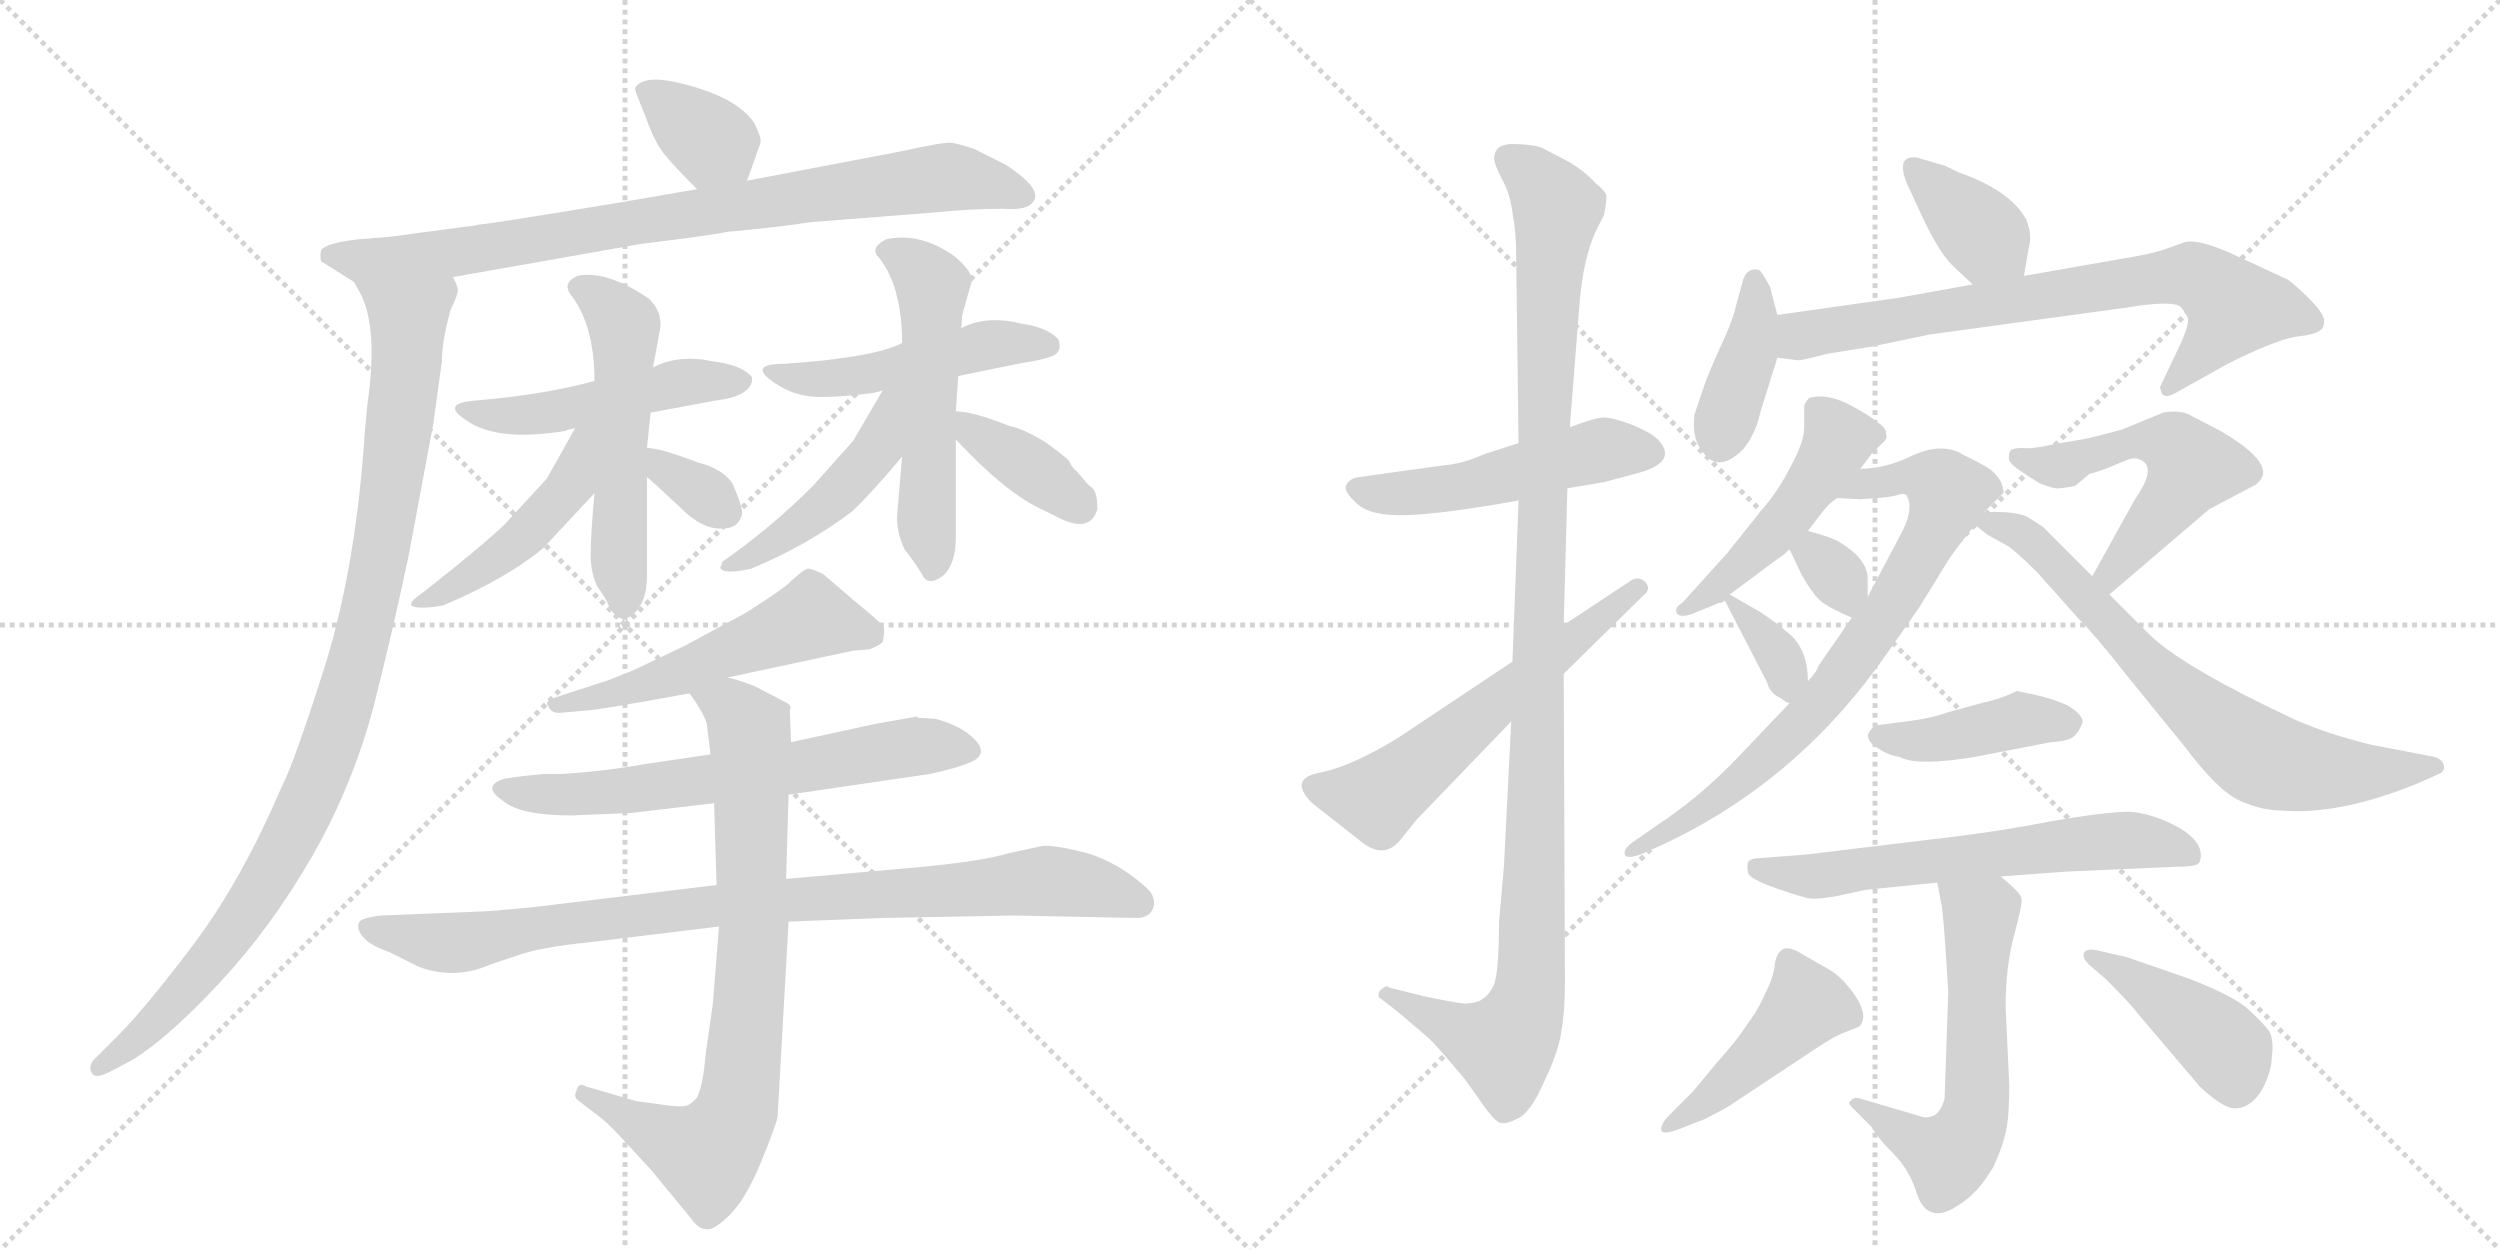 <svg version="1.1" viewBox="0 0 2048 1024" xmlns="http://www.w3.org/2000/svg">
  <g stroke="lightgray" stroke-dasharray="1,1" stroke-width="1" transform="scale(4, 4)">
    <line x1="0" y1="0" x2="256" y2="256"></line>
    <line x1="256" y1="0" x2="0" y2="256"></line>
    <line x1="128" y1="0" x2="128" y2="256"></line>
    <line x1="0" y1="128" x2="256" y2="128"></line>
    <line x1="256" y1="0" x2="512" y2="256"></line>
    <line x1="512" y1="0" x2="256" y2="256"></line>
    <line x1="384" y1="0" x2="384" y2="256"></line>
    <line x1="256" y1="128" x2="512" y2="128"></line>
  </g>
<g transform="scale(1, -1) translate(0, -850)">
   <style type="text/css">
    @keyframes keyframes0 {
      from {
       stroke: black;
       stroke-dashoffset: 354;
       stroke-width: 128;
       }
       54% {
       animation-timing-function: step-end;
       stroke: black;
       stroke-dashoffset: 0;
       stroke-width: 128;
       }
       to {
       stroke: black;
       stroke-width: 1024;
       }
       }
       #make-me-a-hanzi-animation-0 {
         animation: keyframes0 0.538s both;
         animation-delay: 0s;
         animation-timing-function: linear;
       }
    @keyframes keyframes1 {
      from {
       stroke: black;
       stroke-dashoffset: 832;
       stroke-width: 128;
       }
       73% {
       animation-timing-function: step-end;
       stroke: black;
       stroke-dashoffset: 0;
       stroke-width: 128;
       }
       to {
       stroke: black;
       stroke-width: 1024;
       }
       }
       #make-me-a-hanzi-animation-1 {
         animation: keyframes1 0.927s both;
         animation-delay: 0.538s;
         animation-timing-function: linear;
       }
    @keyframes keyframes2 {
      from {
       stroke: black;
       stroke-dashoffset: 989;
       stroke-width: 128;
       }
       76% {
       animation-timing-function: step-end;
       stroke: black;
       stroke-dashoffset: 0;
       stroke-width: 128;
       }
       to {
       stroke: black;
       stroke-width: 1024;
       }
       }
       #make-me-a-hanzi-animation-2 {
         animation: keyframes2 1.055s both;
         animation-delay: 1.465s;
         animation-timing-function: linear;
       }
    @keyframes keyframes3 {
      from {
       stroke: black;
       stroke-dashoffset: 484;
       stroke-width: 128;
       }
       61% {
       animation-timing-function: step-end;
       stroke: black;
       stroke-dashoffset: 0;
       stroke-width: 128;
       }
       to {
       stroke: black;
       stroke-width: 1024;
       }
       }
       #make-me-a-hanzi-animation-3 {
         animation: keyframes3 0.644s both;
         animation-delay: 2.52s;
         animation-timing-function: linear;
       }
    @keyframes keyframes4 {
      from {
       stroke: black;
       stroke-dashoffset: 533;
       stroke-width: 128;
       }
       63% {
       animation-timing-function: step-end;
       stroke: black;
       stroke-dashoffset: 0;
       stroke-width: 128;
       }
       to {
       stroke: black;
       stroke-width: 1024;
       }
       }
       #make-me-a-hanzi-animation-4 {
         animation: keyframes4 0.684s both;
         animation-delay: 3.164s;
         animation-timing-function: linear;
       }
    @keyframes keyframes5 {
      from {
       stroke: black;
       stroke-dashoffset: 461;
       stroke-width: 128;
       }
       60% {
       animation-timing-function: step-end;
       stroke: black;
       stroke-dashoffset: 0;
       stroke-width: 128;
       }
       to {
       stroke: black;
       stroke-width: 1024;
       }
       }
       #make-me-a-hanzi-animation-5 {
         animation: keyframes5 0.625s both;
         animation-delay: 3.848s;
         animation-timing-function: linear;
       }
    @keyframes keyframes6 {
      from {
       stroke: black;
       stroke-dashoffset: 332;
       stroke-width: 128;
       }
       52% {
       animation-timing-function: step-end;
       stroke: black;
       stroke-dashoffset: 0;
       stroke-width: 128;
       }
       to {
       stroke: black;
       stroke-width: 1024;
       }
       }
       #make-me-a-hanzi-animation-6 {
         animation: keyframes6 0.52s both;
         animation-delay: 4.473s;
         animation-timing-function: linear;
       }
    @keyframes keyframes7 {
      from {
       stroke: black;
       stroke-dashoffset: 483;
       stroke-width: 128;
       }
       61% {
       animation-timing-function: step-end;
       stroke: black;
       stroke-dashoffset: 0;
       stroke-width: 128;
       }
       to {
       stroke: black;
       stroke-width: 1024;
       }
       }
       #make-me-a-hanzi-animation-7 {
         animation: keyframes7 0.643s both;
         animation-delay: 4.993s;
         animation-timing-function: linear;
       }
    @keyframes keyframes8 {
      from {
       stroke: black;
       stroke-dashoffset: 537;
       stroke-width: 128;
       }
       64% {
       animation-timing-function: step-end;
       stroke: black;
       stroke-dashoffset: 0;
       stroke-width: 128;
       }
       to {
       stroke: black;
       stroke-width: 1024;
       }
       }
       #make-me-a-hanzi-animation-8 {
         animation: keyframes8 0.687s both;
         animation-delay: 5.636s;
         animation-timing-function: linear;
       }
    @keyframes keyframes9 {
      from {
       stroke: black;
       stroke-dashoffset: 464;
       stroke-width: 128;
       }
       60% {
       animation-timing-function: step-end;
       stroke: black;
       stroke-dashoffset: 0;
       stroke-width: 128;
       }
       to {
       stroke: black;
       stroke-width: 1024;
       }
       }
       #make-me-a-hanzi-animation-9 {
         animation: keyframes9 0.628s both;
         animation-delay: 6.323s;
         animation-timing-function: linear;
       }
    @keyframes keyframes10 {
      from {
       stroke: black;
       stroke-dashoffset: 377;
       stroke-width: 128;
       }
       55% {
       animation-timing-function: step-end;
       stroke: black;
       stroke-dashoffset: 0;
       stroke-width: 128;
       }
       to {
       stroke: black;
       stroke-width: 1024;
       }
       }
       #make-me-a-hanzi-animation-10 {
         animation: keyframes10 0.557s both;
         animation-delay: 6.951s;
         animation-timing-function: linear;
       }
    @keyframes keyframes11 {
      from {
       stroke: black;
       stroke-dashoffset: 526;
       stroke-width: 128;
       }
       63% {
       animation-timing-function: step-end;
       stroke: black;
       stroke-dashoffset: 0;
       stroke-width: 128;
       }
       to {
       stroke: black;
       stroke-width: 1024;
       }
       }
       #make-me-a-hanzi-animation-11 {
         animation: keyframes11 0.678s both;
         animation-delay: 7.507s;
         animation-timing-function: linear;
       }
    @keyframes keyframes12 {
      from {
       stroke: black;
       stroke-dashoffset: 637;
       stroke-width: 128;
       }
       67% {
       animation-timing-function: step-end;
       stroke: black;
       stroke-dashoffset: 0;
       stroke-width: 128;
       }
       to {
       stroke: black;
       stroke-width: 1024;
       }
       }
       #make-me-a-hanzi-animation-12 {
         animation: keyframes12 0.768s both;
         animation-delay: 8.186s;
         animation-timing-function: linear;
       }
    @keyframes keyframes13 {
      from {
       stroke: black;
       stroke-dashoffset: 894;
       stroke-width: 128;
       }
       74% {
       animation-timing-function: step-end;
       stroke: black;
       stroke-dashoffset: 0;
       stroke-width: 128;
       }
       to {
       stroke: black;
       stroke-width: 1024;
       }
       }
       #make-me-a-hanzi-animation-13 {
         animation: keyframes13 0.978s both;
         animation-delay: 8.954s;
         animation-timing-function: linear;
       }
    @keyframes keyframes14 {
      from {
       stroke: black;
       stroke-dashoffset: 774;
       stroke-width: 128;
       }
       72% {
       animation-timing-function: step-end;
       stroke: black;
       stroke-dashoffset: 0;
       stroke-width: 128;
       }
       to {
       stroke: black;
       stroke-width: 1024;
       }
       }
       #make-me-a-hanzi-animation-14 {
         animation: keyframes14 0.88s both;
         animation-delay: 9.931s;
         animation-timing-function: linear;
       }
    @keyframes keyframes15 {
      from {
       stroke: black;
       stroke-dashoffset: 502;
       stroke-width: 128;
       }
       62% {
       animation-timing-function: step-end;
       stroke: black;
       stroke-dashoffset: 0;
       stroke-width: 128;
       }
       to {
       stroke: black;
       stroke-width: 1024;
       }
       }
       #make-me-a-hanzi-animation-15 {
         animation: keyframes15 0.659s both;
         animation-delay: 10.811s;
         animation-timing-function: linear;
       }
    @keyframes keyframes16 {
      from {
       stroke: black;
       stroke-dashoffset: 1110;
       stroke-width: 128;
       }
       78% {
       animation-timing-function: step-end;
       stroke: black;
       stroke-dashoffset: 0;
       stroke-width: 128;
       }
       to {
       stroke: black;
       stroke-width: 1024;
       }
       }
       #make-me-a-hanzi-animation-16 {
         animation: keyframes16 1.153s both;
         animation-delay: 11.47s;
         animation-timing-function: linear;
       }
    @keyframes keyframes17 {
      from {
       stroke: black;
       stroke-dashoffset: 581;
       stroke-width: 128;
       }
       65% {
       animation-timing-function: step-end;
       stroke: black;
       stroke-dashoffset: 0;
       stroke-width: 128;
       }
       to {
       stroke: black;
       stroke-width: 1024;
       }
       }
       #make-me-a-hanzi-animation-17 {
         animation: keyframes17 0.723s both;
         animation-delay: 12.623s;
         animation-timing-function: linear;
       }
    @keyframes keyframes18 {
      from {
       stroke: black;
       stroke-dashoffset: 369;
       stroke-width: 128;
       }
       55% {
       animation-timing-function: step-end;
       stroke: black;
       stroke-dashoffset: 0;
       stroke-width: 128;
       }
       to {
       stroke: black;
       stroke-width: 1024;
       }
       }
       #make-me-a-hanzi-animation-18 {
         animation: keyframes18 0.55s both;
         animation-delay: 13.346s;
         animation-timing-function: linear;
       }
    @keyframes keyframes19 {
      from {
       stroke: black;
       stroke-dashoffset: 393;
       stroke-width: 128;
       }
       56% {
       animation-timing-function: step-end;
       stroke: black;
       stroke-dashoffset: 0;
       stroke-width: 128;
       }
       to {
       stroke: black;
       stroke-width: 1024;
       }
       }
       #make-me-a-hanzi-animation-19 {
         animation: keyframes19 0.57s both;
         animation-delay: 13.896s;
         animation-timing-function: linear;
       }
    @keyframes keyframes20 {
      from {
       stroke: black;
       stroke-dashoffset: 726;
       stroke-width: 128;
       }
       70% {
       animation-timing-function: step-end;
       stroke: black;
       stroke-dashoffset: 0;
       stroke-width: 128;
       }
       to {
       stroke: black;
       stroke-width: 1024;
       }
       }
       #make-me-a-hanzi-animation-20 {
         animation: keyframes20 0.841s both;
         animation-delay: 14.466s;
         animation-timing-function: linear;
       }
    @keyframes keyframes21 {
      from {
       stroke: black;
       stroke-dashoffset: 478;
       stroke-width: 128;
       }
       61% {
       animation-timing-function: step-end;
       stroke: black;
       stroke-dashoffset: 0;
       stroke-width: 128;
       }
       to {
       stroke: black;
       stroke-width: 1024;
       }
       }
       #make-me-a-hanzi-animation-21 {
         animation: keyframes21 0.639s both;
         animation-delay: 15.307s;
         animation-timing-function: linear;
       }
    @keyframes keyframes22 {
      from {
       stroke: black;
       stroke-dashoffset: 746;
       stroke-width: 128;
       }
       71% {
       animation-timing-function: step-end;
       stroke: black;
       stroke-dashoffset: 0;
       stroke-width: 128;
       }
       to {
       stroke: black;
       stroke-width: 1024;
       }
       }
       #make-me-a-hanzi-animation-22 {
         animation: keyframes22 0.857s both;
         animation-delay: 15.946s;
         animation-timing-function: linear;
       }
    @keyframes keyframes23 {
      from {
       stroke: black;
       stroke-dashoffset: 318;
       stroke-width: 128;
       }
       51% {
       animation-timing-function: step-end;
       stroke: black;
       stroke-dashoffset: 0;
       stroke-width: 128;
       }
       to {
       stroke: black;
       stroke-width: 1024;
       }
       }
       #make-me-a-hanzi-animation-23 {
         animation: keyframes23 0.509s both;
         animation-delay: 16.803s;
         animation-timing-function: linear;
       }
    @keyframes keyframes24 {
      from {
       stroke: black;
       stroke-dashoffset: 344;
       stroke-width: 128;
       }
       53% {
       animation-timing-function: step-end;
       stroke: black;
       stroke-dashoffset: 0;
       stroke-width: 128;
       }
       to {
       stroke: black;
       stroke-width: 1024;
       }
       }
       #make-me-a-hanzi-animation-24 {
         animation: keyframes24 0.53s both;
         animation-delay: 17.312s;
         animation-timing-function: linear;
       }
    @keyframes keyframes25 {
      from {
       stroke: black;
       stroke-dashoffset: 530;
       stroke-width: 128;
       }
       63% {
       animation-timing-function: step-end;
       stroke: black;
       stroke-dashoffset: 0;
       stroke-width: 128;
       }
       to {
       stroke: black;
       stroke-width: 1024;
       }
       }
       #make-me-a-hanzi-animation-25 {
         animation: keyframes25 0.681s both;
         animation-delay: 17.842s;
         animation-timing-function: linear;
       }
    @keyframes keyframes26 {
      from {
       stroke: black;
       stroke-dashoffset: 700;
       stroke-width: 128;
       }
       69% {
       animation-timing-function: step-end;
       stroke: black;
       stroke-dashoffset: 0;
       stroke-width: 128;
       }
       to {
       stroke: black;
       stroke-width: 1024;
       }
       }
       #make-me-a-hanzi-animation-26 {
         animation: keyframes26 0.82s both;
         animation-delay: 18.523s;
         animation-timing-function: linear;
       }
    @keyframes keyframes27 {
      from {
       stroke: black;
       stroke-dashoffset: 413;
       stroke-width: 128;
       }
       57% {
       animation-timing-function: step-end;
       stroke: black;
       stroke-dashoffset: 0;
       stroke-width: 128;
       }
       to {
       stroke: black;
       stroke-width: 1024;
       }
       }
       #make-me-a-hanzi-animation-27 {
         animation: keyframes27 0.586s both;
         animation-delay: 19.343s;
         animation-timing-function: linear;
       }
    @keyframes keyframes28 {
      from {
       stroke: black;
       stroke-dashoffset: 617;
       stroke-width: 128;
       }
       67% {
       animation-timing-function: step-end;
       stroke: black;
       stroke-dashoffset: 0;
       stroke-width: 128;
       }
       to {
       stroke: black;
       stroke-width: 1024;
       }
       }
       #make-me-a-hanzi-animation-28 {
         animation: keyframes28 0.752s both;
         animation-delay: 19.929s;
         animation-timing-function: linear;
       }
    @keyframes keyframes29 {
      from {
       stroke: black;
       stroke-dashoffset: 583;
       stroke-width: 128;
       }
       65% {
       animation-timing-function: step-end;
       stroke: black;
       stroke-dashoffset: 0;
       stroke-width: 128;
       }
       to {
       stroke: black;
       stroke-width: 1024;
       }
       }
       #make-me-a-hanzi-animation-29 {
         animation: keyframes29 0.724s both;
         animation-delay: 20.681s;
         animation-timing-function: linear;
       }
    @keyframes keyframes30 {
      from {
       stroke: black;
       stroke-dashoffset: 445;
       stroke-width: 128;
       }
       59% {
       animation-timing-function: step-end;
       stroke: black;
       stroke-dashoffset: 0;
       stroke-width: 128;
       }
       to {
       stroke: black;
       stroke-width: 1024;
       }
       }
       #make-me-a-hanzi-animation-30 {
         animation: keyframes30 0.612s both;
         animation-delay: 21.405s;
         animation-timing-function: linear;
       }
    @keyframes keyframes31 {
      from {
       stroke: black;
       stroke-dashoffset: 422;
       stroke-width: 128;
       }
       58% {
       animation-timing-function: step-end;
       stroke: black;
       stroke-dashoffset: 0;
       stroke-width: 128;
       }
       to {
       stroke: black;
       stroke-width: 1024;
       }
       }
       #make-me-a-hanzi-animation-31 {
         animation: keyframes31 0.593s both;
         animation-delay: 22.018s;
         animation-timing-function: linear;
       }
</style>
<path d="M 612 702 L 623 733 Q 624 737 618 749 Q 611 760 594 769 Q 576 778 552 783 Q 528 788 521 779 Q 519 778 523 769 L 529 754 Q 536 734 544 724 Q 552 714 571 695 C 592 674 602 674 612 702 Z" fill="lightgray"></path> 
<path d="M 379 664 L 319 656 L 294 654 Q 267 651 263 645 Q 262 640 263 636 L 290 619 C 303 611 341 618 371 623 L 524 650 Q 588 658 595 660 Q 639 664 664 668 L 766 676 Q 796 679 822 679 Q 845 677 848 688 Q 850 698 824 715 L 798 728 Q 786 732 780 733 Q 774 734 738 726 L 612 702 L 571 695 L 507 684 Q 398 666 392 666 Q 389 665 379 664 Z" fill="lightgray"></path> 
<path d="M 290 619 L 295 610 Q 310 582 301 519 L 299 498 Q 292 389 267 307 Q 241 225 231 206 Q 198 129 159 77 Q 119 24 97 2 L 76 -19 Q 72 -26 76 -30 Q 79 -34 92 -27 L 109 -18 Q 138 0 180 45 Q 222 90 256 149 Q 289 207 306 271 Q 322 334 335 396 L 355 503 L 362 554 Q 362 567 366 584 L 369 596 Q 375 608 375 612 Q 375 616 371 623 C 370 653 277 646 290 619 Z" fill="lightgray"></path> 
<path d="M 487 538 Q 448 527 391 522 Q 359 520 383 505 Q 408 488 463 497 Q 468 499 471 499 L 533 512 L 587 522 Q 604 524 611 530 Q 617 535 616 541 Q 608 551 584 554 Q 556 560 535 549 L 487 538 Z" fill="lightgray"></path> 
<path d="M 535 549 L 541 582 Q 542 595 532 605 Q 497 629 473 624 Q 460 618 468 608 Q 487 583 487 538 L 487 446 Q 484 413 484 399 Q 483 384 489 370 Q 497 359 499 353 Q 508 337 519 347 Q 530 357 530 378 L 530 459 L 530 483 L 533 512 L 535 549 Z" fill="lightgray"></path> 
<path d="M 471 499 L 448 458 L 413 420 Q 394 402 347 365 Q 332 355 339 353 Q 346 351 363 354 Q 415 376 445 401 L 487 446 C 541 504 486 525 471 499 Z" fill="lightgray"></path> 
<path d="M 530 459 Q 532 458 564 428 Q 579 416 592 417 Q 605 417 608 429 Q 608 436 600 454 Q 592 466 572 471 Q 541 483 530 483 C 500 485 507 478 530 459 Z" fill="lightgray"></path> 
<path d="M 715 528 L 723 530 L 785 542 L 834 552 Q 860 556 865 560 Q 870 564 867 572 Q 858 582 836 585 Q 808 592 787 581 L 739 569 Q 716 557 643 552 Q 611 552 635 536 Q 650 526 667 525 Q 683 524 715 528 Z" fill="lightgray"></path> 
<path d="M 739 476 L 735 429 Q 734 415 741 400 Q 749 390 755 380 Q 760 369 772 378 Q 783 387 783 410 L 783 490 L 783 513 L 785 542 L 787 581 Q 788 581 788 591 L 795 616 Q 800 625 782 640 Q 754 660 726 654 Q 712 647 720 639 Q 739 615 739 569 L 739 476 Z" fill="lightgray"></path> 
<path d="M 723 530 L 699 489 L 666 452 Q 632 418 592 390 L 590 385 Q 592 379 615 384 Q 661 403 698 431 Q 714 446 739 476 C 790 537 738 556 723 530 Z" fill="lightgray"></path> 
<path d="M 783 490 Q 825 445 855 432 L 865 427 Q 893 412 899 433 Q 899 446 895 450 Q 890 454 888 457 L 882 464 Q 878 467 876 472 Q 873 476 856 488 Q 838 499 827 501 Q 797 513 783 513 C 760 514 762 512 783 490 Z" fill="lightgray"></path> 
<path d="M 596 295 L 699 317 L 712 318 Q 720 321 723 324 Q 725 332 724 336 Q 723 339 702 356 L 674 380 Q 663 385 661 384 Q 658 383 648 374 Q 644 369 611 348 L 561 321 L 519 301 L 499 293 L 459 280 Q 445 276 449 272 Q 451 266 458 266 L 481 268 Q 488 268 565 282 L 596 295 Z" fill="lightgray"></path> 
<path d="M 517 184 L 585 192 L 646 199 L 762 216 Q 785 221 796 226 Q 807 231 802 240 Q 792 254 767 261 L 752 262 L 751 263 L 717 257 L 648 242 L 582 232 L 528 224 Q 494 218 461 216 L 446 216 Q 424 214 413 212 Q 394 206 412 194 Q 426 182 468 182 L 517 184 Z" fill="lightgray"></path> 
<path d="M 587 125 L 438 107 Q 398 103 386 103 L 312 100 Q 295 98 294 94 Q 292 89 297 83 Q 302 76 319 70 L 343 58 Q 373 47 402 60 L 423 67 Q 442 74 482 78 L 589 91 L 646 95 L 723 98 L 831 100 L 931 98 Q 942 98 945 107 Q 947 115 940 122 Q 917 143 891 151 Q 864 158 854 157 L 826 151 Q 807 145 757 140 L 644 130 L 587 125 Z" fill="lightgray"></path> 
<path d="M 585 192 L 587 125 L 589 91 L 584 28 L 578 -14 Q 576 -39 571 -49 Q 565 -56 561 -56 Q 557 -57 543 -55 L 521 -52 L 480 -40 Q 474 -36 472 -44 Q 470 -48 473 -51 L 490 -64 Q 496 -68 509 -82 L 533 -108 L 566 -148 Q 572 -157 579 -157 Q 585 -158 598 -145 Q 611 -132 623 -103 Q 635 -74 637 -65 L 646 95 L 644 130 L 646 199 L 648 242 L 647 268 Q 649 271 645 274 L 618 288 Q 602 294 596 295 C 567 304 549 307 565 282 Q 577 265 579 257 L 582 232 L 585 192 Z" fill="lightgray"></path> 
<path d="M 1184 469 L 1112 459 Q 1106 458 1103 453 Q 1100 448 1111 438 Q 1122 427 1152 428 Q 1183 429 1244 440 L 1284 450 L 1314 455 L 1340 462 Q 1375 471 1359 489 Q 1354 495 1337 502 Q 1321 508 1314 508 Q 1307 508 1286 500 L 1244 487 L 1216 478 Q 1198 470 1184 469 Z" fill="lightgray"></path> 
<path d="M 1244 440 L 1239 308 L 1238 259 L 1232 140 L 1228 95 Q 1228 46 1222 40 Q 1219 34 1212 30 Q 1206 28 1202 28 Q 1199 27 1166 34 L 1138 41 Q 1136 44 1130 38 Q 1128 33 1131 32 L 1144 22 Q 1169 1 1173 -3 Q 1178 -8 1200 -34 L 1217 -58 Q 1226 -70 1230 -70 Q 1234 -71 1244 -66 Q 1254 -61 1265 -36 Q 1277 -11 1279 5 Q 1282 21 1282 45 L 1281 298 L 1281 338 L 1284 450 L 1286 500 L 1294 602 Q 1297 638 1307 660 L 1314 674 Q 1316 684 1316 689 Q 1316 693 1307 700 Q 1299 709 1286 717 L 1263 729 Q 1254 732 1239 732 Q 1224 732 1224 720 Q 1224 716 1230 704 Q 1237 692 1239 676 Q 1242 660 1242 643 L 1244 487 L 1244 440 Z" fill="lightgray"></path> 
<path d="M 1239 308 L 1146 246 Q 1107 222 1081 217 Q 1055 212 1075 192 L 1117 159 Q 1135 146 1148 163 L 1160 178 L 1238 259 L 1281 298 L 1346 362 Q 1353 367 1348 373 Q 1343 378 1337 375 L 1281 338 L 1239 308 Z" fill="lightgray"></path> 
<path d="M 1658 624 L 1662 647 Q 1665 657 1660 670 Q 1647 694 1604 709 L 1594 714 L 1570 721 Q 1553 723 1562 700 L 1574 674 Q 1588 644 1599 633 L 1616 617 C 1638 596 1653 594 1658 624 Z" fill="lightgray"></path> 
<path d="M 1456 592 L 1450 615 Q 1444 626 1442 628 Q 1440 630 1435 629 Q 1430 627 1428 621 L 1422 599 Q 1419 586 1409 565 Q 1399 543 1395 531 L 1388 510 Q 1386 491 1394 481 Q 1407 461 1428 482 Q 1438 494 1442 512 L 1456 557 C 1461 573 1461 573 1456 592 Z" fill="lightgray"></path> 
<path d="M 1555 606 L 1456 592 C 1426 588 1426 561 1456 557 L 1472 555 Q 1474 554 1496 560 L 1533 566 L 1581 576 L 1742 598 Q 1778 604 1786 599 Q 1791 593 1792 590 Q 1794 587 1788 572 L 1770 534 Q 1769 533 1770 531 Q 1771 522 1782 528 L 1825 552 Q 1863 571 1880 574 Q 1897 576 1900 579 Q 1904 581 1904 587 Q 1904 593 1892 605 Q 1880 617 1874 621 L 1833 640 Q 1799 656 1788 651 L 1774 646 Q 1763 642 1738 638 L 1658 624 L 1616 617 L 1555 606 Z" fill="lightgray"></path> 
<path d="M 1417 363 L 1456 392 Q 1461 395 1466 400 L 1481 415 L 1494 432 Q 1499 438 1505 442 L 1524 466 L 1533 478 L 1541 486 Q 1547 491 1545 494 Q 1546 499 1538 504 Q 1533 509 1514 519 Q 1496 528 1482 524 Q 1480 522 1478 518 L 1478 500 Q 1478 488 1467 468 Q 1457 448 1443 432 L 1415 397 L 1378 356 Q 1371 352 1374 347 Q 1377 344 1386 347 L 1408 356 Q 1411 356 1413 358 L 1417 363 Z" fill="lightgray"></path> 
<path d="M 1517 344 L 1490 305 Q 1488 299 1481 292 L 1466 274 L 1425 231 Q 1393 197 1356 173 L 1336 159 Q 1330 154 1331 150 Q 1332 146 1344 150 L 1364 159 Q 1474 211 1546 315 L 1572 352 L 1596 391 Q 1604 403 1618 420 L 1625 430 L 1641 446 Q 1642 446 1640 453 Q 1638 459 1631 465 Q 1624 470 1607 478 L 1606 479 Q 1589 487 1567 477 Q 1545 466 1524 466 C 1494 463 1475 444 1505 442 L 1524 441 L 1538 442 Q 1551 443 1556 445 Q 1561 446 1562 444 Q 1568 433 1558 414 L 1530 361 L 1517 344 Z" fill="lightgray"></path> 
<path d="M 1466 400 L 1476 379 Q 1484 365 1490 359 Q 1496 353 1517 344 C 1530 338 1530 338 1530 361 L 1530 378 Q 1528 394 1505 407 Q 1497 411 1481 415 C 1456 421 1456 421 1466 400 Z" fill="lightgray"></path> 
<path d="M 1481 292 Q 1481 320 1463 333 Q 1459 337 1443 348 L 1417 363 C 1408 368 1408 368 1413 358 L 1446 294 Q 1447 293 1449 287 Q 1452 281 1459 278 Q 1464 274 1466 274 C 1482 268 1482 268 1481 292 Z" fill="lightgray"></path> 
<path d="M 1728 363 L 1810 433 L 1848 453 Q 1853 457 1854 462 Q 1855 476 1819 497 L 1792 511 Q 1784 514 1772 512 L 1738 498 L 1711 491 L 1682 486 Q 1665 482 1657 483 Q 1649 483 1647 481 Q 1645 478 1646 473 Q 1647 469 1663 459 L 1671 454 Q 1684 449 1687 450 Q 1690 450 1700 452 L 1712 462 Q 1714 462 1725 466 L 1742 473 Q 1749 476 1754 473 Q 1767 467 1749 441 L 1714 378 C 1699 352 1705 344 1728 363 Z" fill="lightgray"></path> 
<path d="M 1618 420 L 1628 412 L 1646 402 Q 1656 394 1669 381 L 1702 344 Q 1717 329 1742 297 L 1790 238 Q 1817 202 1835 194 Q 1853 186 1869 186 Q 1916 182 1980 208 L 1998 216 Q 2003 218 2002 223 Q 2001 228 1994 230 L 1942 240 Q 1909 248 1881 260 Q 1789 303 1761 330 L 1728 363 L 1714 378 L 1676 416 Q 1675 418 1660 427 Q 1647 432 1625 430 C 1606 429 1606 429 1618 420 Z" fill="lightgray"></path> 
<path d="M 1666 281 L 1652 284 Q 1641 278 1623 274 L 1594 266 Q 1584 262 1562 259 L 1538 256 Q 1535 256 1531 250 Q 1528 244 1537 238 Q 1547 231 1556 230 Q 1570 222 1618 230 L 1680 242 Q 1696 243 1699 247 Q 1703 250 1706 258 Q 1707 264 1694 272 Q 1681 278 1666 281 Z" fill="lightgray"></path> 
<path d="M 1639 132 L 1693 136 L 1784 140 Q 1801 140 1802 144 Q 1807 159 1785 172 Q 1763 184 1744 185 Q 1725 185 1679 177 Q 1633 168 1579 162 L 1480 150 L 1441 147 Q 1435 147 1432 144 Q 1431 140 1432 135 Q 1433 130 1456 122 Q 1479 114 1483 114 Q 1488 113 1505 116 L 1528 121 L 1587 127 L 1639 132 Z" fill="lightgray"></path> 
<path d="M 1596 37 L 1593 -50 Q 1590 -61 1584 -64 Q 1578 -66 1575 -65 L 1524 -50 Q 1519 -48 1516 -52 Q 1513 -53 1518 -58 L 1533 -73 Q 1538 -82 1551 -95 Q 1564 -108 1570 -127 Q 1578 -152 1600 -140 Q 1612 -133 1617 -127 Q 1623 -122 1633 -106 Q 1642 -86 1644 -73 Q 1646 -61 1646 -39 L 1643 25 Q 1643 58 1650 84 Q 1657 110 1656 114 Q 1656 118 1639 132 C 1616 152 1581 156 1587 127 L 1591 106 Q 1593 89 1596 37 Z" fill="lightgray"></path> 
<path d="M 1383 -72 L 1396 -67 Q 1416 -57 1421 -53 L 1489 -8 Q 1504 2 1513 5 L 1523 9 Q 1531 17 1520 34 Q 1509 50 1498 56 L 1477 68 Q 1468 74 1462 73 Q 1456 71 1454 61 Q 1453 50 1447 38 Q 1441 25 1437 19 L 1428 6 Q 1423 -2 1406 -21 L 1387 -44 L 1368 -63 Q 1360 -71 1361 -76 Q 1362 -81 1383 -72 Z" fill="lightgray"></path> 
<path d="M 1742 66 L 1720 71 Q 1709 74 1707 69 Q 1706 65 1711 60 L 1725 48 Q 1746 27 1751 20 L 1802 -40 Q 1821 -58 1831 -58 Q 1842 -58 1851 -46 Q 1860 -32 1861 -17 Q 1863 -2 1859 5 Q 1855 11 1842 23 Q 1830 34 1794 48 L 1742 66 Z" fill="lightgray"></path> 
      <clipPath id="make-me-a-hanzi-clip-0">
      <path d="M 612 702 L 623 733 Q 624 737 618 749 Q 611 760 594 769 Q 576 778 552 783 Q 528 788 521 779 Q 519 778 523 769 L 529 754 Q 536 734 544 724 Q 552 714 571 695 C 592 674 602 674 612 702 Z" fill="lightgray"></path>
      </clipPath>
      <path clip-path="url(#make-me-a-hanzi-clip-0)" d="M 530 776 L 592 727 L 603 711 " fill="none" id="make-me-a-hanzi-animation-0" stroke-dasharray="226 452" stroke-linecap="round"></path>

      <clipPath id="make-me-a-hanzi-clip-1">
      <path d="M 379 664 L 319 656 L 294 654 Q 267 651 263 645 Q 262 640 263 636 L 290 619 C 303 611 341 618 371 623 L 524 650 Q 588 658 595 660 Q 639 664 664 668 L 766 676 Q 796 679 822 679 Q 845 677 848 688 Q 850 698 824 715 L 798 728 Q 786 732 780 733 Q 774 734 738 726 L 612 702 L 571 695 L 507 684 Q 398 666 392 666 Q 389 665 379 664 Z" fill="lightgray"></path>
      </clipPath>
      <path clip-path="url(#make-me-a-hanzi-clip-1)" d="M 270 641 L 296 636 L 350 640 L 754 703 L 794 703 L 839 690 " fill="none" id="make-me-a-hanzi-animation-1" stroke-dasharray="704 1408" stroke-linecap="round"></path>

      <clipPath id="make-me-a-hanzi-clip-2">
      <path d="M 290 619 L 295 610 Q 310 582 301 519 L 299 498 Q 292 389 267 307 Q 241 225 231 206 Q 198 129 159 77 Q 119 24 97 2 L 76 -19 Q 72 -26 76 -30 Q 79 -34 92 -27 L 109 -18 Q 138 0 180 45 Q 222 90 256 149 Q 289 207 306 271 Q 322 334 335 396 L 355 503 L 362 554 Q 362 567 366 584 L 369 596 Q 375 608 375 612 Q 375 616 371 623 C 370 653 277 646 290 619 Z" fill="lightgray"></path>
      </clipPath>
      <path clip-path="url(#make-me-a-hanzi-clip-2)" d="M 297 617 L 334 589 L 334 563 L 303 353 L 277 257 L 240 167 L 195 94 L 149 35 L 80 -24 " fill="none" id="make-me-a-hanzi-animation-2" stroke-dasharray="861 1722" stroke-linecap="round"></path>

      <clipPath id="make-me-a-hanzi-clip-3">
      <path d="M 487 538 Q 448 527 391 522 Q 359 520 383 505 Q 408 488 463 497 Q 468 499 471 499 L 533 512 L 587 522 Q 604 524 611 530 Q 617 535 616 541 Q 608 551 584 554 Q 556 560 535 549 L 487 538 Z" fill="lightgray"></path>
      </clipPath>
      <path clip-path="url(#make-me-a-hanzi-clip-3)" d="M 383 515 L 437 510 L 555 536 L 608 538 " fill="none" id="make-me-a-hanzi-animation-3" stroke-dasharray="356 712" stroke-linecap="round"></path>

      <clipPath id="make-me-a-hanzi-clip-4">
      <path d="M 535 549 L 541 582 Q 542 595 532 605 Q 497 629 473 624 Q 460 618 468 608 Q 487 583 487 538 L 487 446 Q 484 413 484 399 Q 483 384 489 370 Q 497 359 499 353 Q 508 337 519 347 Q 530 357 530 378 L 530 459 L 530 483 L 533 512 L 535 549 Z" fill="lightgray"></path>
      </clipPath>
      <path clip-path="url(#make-me-a-hanzi-clip-4)" d="M 474 615 L 489 607 L 511 582 L 511 355 " fill="none" id="make-me-a-hanzi-animation-4" stroke-dasharray="405 810" stroke-linecap="round"></path>

      <clipPath id="make-me-a-hanzi-clip-5">
      <path d="M 471 499 L 448 458 L 413 420 Q 394 402 347 365 Q 332 355 339 353 Q 346 351 363 354 Q 415 376 445 401 L 487 446 C 541 504 486 525 471 499 Z" fill="lightgray"></path>
      </clipPath>
      <path clip-path="url(#make-me-a-hanzi-clip-5)" d="M 484 495 L 475 488 L 468 453 L 429 411 L 383 375 L 344 358 " fill="none" id="make-me-a-hanzi-animation-5" stroke-dasharray="333 666" stroke-linecap="round"></path>

      <clipPath id="make-me-a-hanzi-clip-6">
      <path d="M 530 459 Q 532 458 564 428 Q 579 416 592 417 Q 605 417 608 429 Q 608 436 600 454 Q 592 466 572 471 Q 541 483 530 483 C 500 485 507 478 530 459 Z" fill="lightgray"></path>
      </clipPath>
      <path clip-path="url(#make-me-a-hanzi-clip-6)" d="M 534 477 L 594 431 " fill="none" id="make-me-a-hanzi-animation-6" stroke-dasharray="204 408" stroke-linecap="round"></path>

      <clipPath id="make-me-a-hanzi-clip-7">
      <path d="M 715 528 L 723 530 L 785 542 L 834 552 Q 860 556 865 560 Q 870 564 867 572 Q 858 582 836 585 Q 808 592 787 581 L 739 569 Q 716 557 643 552 Q 611 552 635 536 Q 650 526 667 525 Q 683 524 715 528 Z" fill="lightgray"></path>
      </clipPath>
      <path clip-path="url(#make-me-a-hanzi-clip-7)" d="M 635 546 L 681 540 L 816 569 L 858 567 " fill="none" id="make-me-a-hanzi-animation-7" stroke-dasharray="355 710" stroke-linecap="round"></path>

      <clipPath id="make-me-a-hanzi-clip-8">
      <path d="M 739 476 L 735 429 Q 734 415 741 400 Q 749 390 755 380 Q 760 369 772 378 Q 783 387 783 410 L 783 490 L 783 513 L 785 542 L 787 581 Q 788 581 788 591 L 795 616 Q 800 625 782 640 Q 754 660 726 654 Q 712 647 720 639 Q 739 615 739 569 L 739 476 Z" fill="lightgray"></path>
      </clipPath>
      <path clip-path="url(#make-me-a-hanzi-clip-8)" d="M 726 645 L 745 636 L 763 616 L 759 424 L 764 383 " fill="none" id="make-me-a-hanzi-animation-8" stroke-dasharray="409 818" stroke-linecap="round"></path>

      <clipPath id="make-me-a-hanzi-clip-9">
      <path d="M 723 530 L 699 489 L 666 452 Q 632 418 592 390 L 590 385 Q 592 379 615 384 Q 661 403 698 431 Q 714 446 739 476 C 790 537 738 556 723 530 Z" fill="lightgray"></path>
      </clipPath>
      <path clip-path="url(#make-me-a-hanzi-clip-9)" d="M 736 526 L 727 519 L 719 481 L 698 457 L 633 404 L 595 386 " fill="none" id="make-me-a-hanzi-animation-9" stroke-dasharray="336 672" stroke-linecap="round"></path>

      <clipPath id="make-me-a-hanzi-clip-10">
      <path d="M 783 490 Q 825 445 855 432 L 865 427 Q 893 412 899 433 Q 899 446 895 450 Q 890 454 888 457 L 882 464 Q 878 467 876 472 Q 873 476 856 488 Q 838 499 827 501 Q 797 513 783 513 C 760 514 762 512 783 490 Z" fill="lightgray"></path>
      </clipPath>
      <path clip-path="url(#make-me-a-hanzi-clip-10)" d="M 788 507 L 800 493 L 885 435 " fill="none" id="make-me-a-hanzi-animation-10" stroke-dasharray="249 498" stroke-linecap="round"></path>

      <clipPath id="make-me-a-hanzi-clip-11">
      <path d="M 596 295 L 699 317 L 712 318 Q 720 321 723 324 Q 725 332 724 336 Q 723 339 702 356 L 674 380 Q 663 385 661 384 Q 658 383 648 374 Q 644 369 611 348 L 561 321 L 519 301 L 499 293 L 459 280 Q 445 276 449 272 Q 451 266 458 266 L 481 268 Q 488 268 565 282 L 596 295 Z" fill="lightgray"></path>
      </clipPath>
      <path clip-path="url(#make-me-a-hanzi-clip-11)" d="M 712 331 L 665 344 L 529 288 L 456 273 " fill="none" id="make-me-a-hanzi-animation-11" stroke-dasharray="398 796" stroke-linecap="round"></path>

      <clipPath id="make-me-a-hanzi-clip-12">
      <path d="M 517 184 L 585 192 L 646 199 L 762 216 Q 785 221 796 226 Q 807 231 802 240 Q 792 254 767 261 L 752 262 L 751 263 L 717 257 L 648 242 L 582 232 L 528 224 Q 494 218 461 216 L 446 216 Q 424 214 413 212 Q 394 206 412 194 Q 426 182 468 182 L 517 184 Z" fill="lightgray"></path>
      </clipPath>
      <path clip-path="url(#make-me-a-hanzi-clip-12)" d="M 412 203 L 459 198 L 522 203 L 748 238 L 790 237 " fill="none" id="make-me-a-hanzi-animation-12" stroke-dasharray="509 1018" stroke-linecap="round"></path>

      <clipPath id="make-me-a-hanzi-clip-13">
      <path d="M 587 125 L 438 107 Q 398 103 386 103 L 312 100 Q 295 98 294 94 Q 292 89 297 83 Q 302 76 319 70 L 343 58 Q 373 47 402 60 L 423 67 Q 442 74 482 78 L 589 91 L 646 95 L 723 98 L 831 100 L 931 98 Q 942 98 945 107 Q 947 115 940 122 Q 917 143 891 151 Q 864 158 854 157 L 826 151 Q 807 145 757 140 L 644 130 L 587 125 Z" fill="lightgray"></path>
      </clipPath>
      <path clip-path="url(#make-me-a-hanzi-clip-13)" d="M 301 90 L 377 78 L 522 101 L 853 128 L 889 125 L 933 111 " fill="none" id="make-me-a-hanzi-animation-13" stroke-dasharray="766 1532" stroke-linecap="round"></path>

      <clipPath id="make-me-a-hanzi-clip-14">
      <path d="M 585 192 L 587 125 L 589 91 L 584 28 L 578 -14 Q 576 -39 571 -49 Q 565 -56 561 -56 Q 557 -57 543 -55 L 521 -52 L 480 -40 Q 474 -36 472 -44 Q 470 -48 473 -51 L 490 -64 Q 496 -68 509 -82 L 533 -108 L 566 -148 Q 572 -157 579 -157 Q 585 -158 598 -145 Q 611 -132 623 -103 Q 635 -74 637 -65 L 646 95 L 644 130 L 646 199 L 648 242 L 647 268 Q 649 271 645 274 L 618 288 Q 602 294 596 295 C 567 304 549 307 565 282 Q 577 265 579 257 L 582 232 L 585 192 Z" fill="lightgray"></path>
      </clipPath>
      <path clip-path="url(#make-me-a-hanzi-clip-14)" d="M 573 277 L 597 271 L 614 252 L 618 89 L 603 -59 L 578 -96 L 478 -47 " fill="none" id="make-me-a-hanzi-animation-14" stroke-dasharray="646 1292" stroke-linecap="round"></path>

      <clipPath id="make-me-a-hanzi-clip-15">
      <path d="M 1184 469 L 1112 459 Q 1106 458 1103 453 Q 1100 448 1111 438 Q 1122 427 1152 428 Q 1183 429 1244 440 L 1284 450 L 1314 455 L 1340 462 Q 1375 471 1359 489 Q 1354 495 1337 502 Q 1321 508 1314 508 Q 1307 508 1286 500 L 1244 487 L 1216 478 Q 1198 470 1184 469 Z" fill="lightgray"></path>
      </clipPath>
      <path clip-path="url(#make-me-a-hanzi-clip-15)" d="M 1111 451 L 1157 446 L 1213 454 L 1314 482 L 1352 479 " fill="none" id="make-me-a-hanzi-animation-15" stroke-dasharray="374 748" stroke-linecap="round"></path>

      <clipPath id="make-me-a-hanzi-clip-16">
      <path d="M 1244 440 L 1239 308 L 1238 259 L 1232 140 L 1228 95 Q 1228 46 1222 40 Q 1219 34 1212 30 Q 1206 28 1202 28 Q 1199 27 1166 34 L 1138 41 Q 1136 44 1130 38 Q 1128 33 1131 32 L 1144 22 Q 1169 1 1173 -3 Q 1178 -8 1200 -34 L 1217 -58 Q 1226 -70 1230 -70 Q 1234 -71 1244 -66 Q 1254 -61 1265 -36 Q 1277 -11 1279 5 Q 1282 21 1282 45 L 1281 298 L 1281 338 L 1284 450 L 1286 500 L 1294 602 Q 1297 638 1307 660 L 1314 674 Q 1316 684 1316 689 Q 1316 693 1307 700 Q 1299 709 1286 717 L 1263 729 Q 1254 732 1239 732 Q 1224 732 1224 720 Q 1224 716 1230 704 Q 1237 692 1239 676 Q 1242 660 1242 643 L 1244 487 L 1244 440 Z" fill="lightgray"></path>
      </clipPath>
      <path clip-path="url(#make-me-a-hanzi-clip-16)" d="M 1236 720 L 1257 704 L 1275 676 L 1267 589 L 1253 38 L 1232 -7 L 1135 36 " fill="none" id="make-me-a-hanzi-animation-16" stroke-dasharray="982 1964" stroke-linecap="round"></path>

      <clipPath id="make-me-a-hanzi-clip-17">
      <path d="M 1239 308 L 1146 246 Q 1107 222 1081 217 Q 1055 212 1075 192 L 1117 159 Q 1135 146 1148 163 L 1160 178 L 1238 259 L 1281 298 L 1346 362 Q 1353 367 1348 373 Q 1343 378 1337 375 L 1281 338 L 1239 308 Z" fill="lightgray"></path>
      </clipPath>
      <path clip-path="url(#make-me-a-hanzi-clip-17)" d="M 1079 204 L 1128 196 L 1342 369 " fill="none" id="make-me-a-hanzi-animation-17" stroke-dasharray="453 906" stroke-linecap="round"></path>

      <clipPath id="make-me-a-hanzi-clip-18">
      <path d="M 1658 624 L 1662 647 Q 1665 657 1660 670 Q 1647 694 1604 709 L 1594 714 L 1570 721 Q 1553 723 1562 700 L 1574 674 Q 1588 644 1599 633 L 1616 617 C 1638 596 1653 594 1658 624 Z" fill="lightgray"></path>
      </clipPath>
      <path clip-path="url(#make-me-a-hanzi-clip-18)" d="M 1569 710 L 1650 631 " fill="none" id="make-me-a-hanzi-animation-18" stroke-dasharray="241 482" stroke-linecap="round"></path>

      <clipPath id="make-me-a-hanzi-clip-19">
      <path d="M 1456 592 L 1450 615 Q 1444 626 1442 628 Q 1440 630 1435 629 Q 1430 627 1428 621 L 1422 599 Q 1419 586 1409 565 Q 1399 543 1395 531 L 1388 510 Q 1386 491 1394 481 Q 1407 461 1428 482 Q 1438 494 1442 512 L 1456 557 C 1461 573 1461 573 1456 592 Z" fill="lightgray"></path>
      </clipPath>
      <path clip-path="url(#make-me-a-hanzi-clip-19)" d="M 1437 620 L 1439 594 L 1432 556 L 1409 487 " fill="none" id="make-me-a-hanzi-animation-19" stroke-dasharray="265 530" stroke-linecap="round"></path>

      <clipPath id="make-me-a-hanzi-clip-20">
      <path d="M 1555 606 L 1456 592 C 1426 588 1426 561 1456 557 L 1472 555 Q 1474 554 1496 560 L 1533 566 L 1581 576 L 1742 598 Q 1778 604 1786 599 Q 1791 593 1792 590 Q 1794 587 1788 572 L 1770 534 Q 1769 533 1770 531 Q 1771 522 1782 528 L 1825 552 Q 1863 571 1880 574 Q 1897 576 1900 579 Q 1904 581 1904 587 Q 1904 593 1892 605 Q 1880 617 1874 621 L 1833 640 Q 1799 656 1788 651 L 1774 646 Q 1763 642 1738 638 L 1658 624 L 1616 617 L 1555 606 Z" fill="lightgray"></path>
      </clipPath>
      <path clip-path="url(#make-me-a-hanzi-clip-20)" d="M 1461 563 L 1475 575 L 1494 579 L 1799 624 L 1830 598 L 1777 533 " fill="none" id="make-me-a-hanzi-animation-20" stroke-dasharray="598 1196" stroke-linecap="round"></path>

      <clipPath id="make-me-a-hanzi-clip-21">
      <path d="M 1417 363 L 1456 392 Q 1461 395 1466 400 L 1481 415 L 1494 432 Q 1499 438 1505 442 L 1524 466 L 1533 478 L 1541 486 Q 1547 491 1545 494 Q 1546 499 1538 504 Q 1533 509 1514 519 Q 1496 528 1482 524 Q 1480 522 1478 518 L 1478 500 Q 1478 488 1467 468 Q 1457 448 1443 432 L 1415 397 L 1378 356 Q 1371 352 1374 347 Q 1377 344 1386 347 L 1408 356 Q 1411 356 1413 358 L 1417 363 Z" fill="lightgray"></path>
      </clipPath>
      <path clip-path="url(#make-me-a-hanzi-clip-21)" d="M 1488 516 L 1506 489 L 1491 463 L 1450 410 L 1380 350 " fill="none" id="make-me-a-hanzi-animation-21" stroke-dasharray="350 700" stroke-linecap="round"></path>

      <clipPath id="make-me-a-hanzi-clip-22">
      <path d="M 1517 344 L 1490 305 Q 1488 299 1481 292 L 1466 274 L 1425 231 Q 1393 197 1356 173 L 1336 159 Q 1330 154 1331 150 Q 1332 146 1344 150 L 1364 159 Q 1474 211 1546 315 L 1572 352 L 1596 391 Q 1604 403 1618 420 L 1625 430 L 1641 446 Q 1642 446 1640 453 Q 1638 459 1631 465 Q 1624 470 1607 478 L 1606 479 Q 1589 487 1567 477 Q 1545 466 1524 466 C 1494 463 1475 444 1505 442 L 1524 441 L 1538 442 Q 1551 443 1556 445 Q 1561 446 1562 444 Q 1568 433 1558 414 L 1530 361 L 1517 344 Z" fill="lightgray"></path>
      </clipPath>
      <path clip-path="url(#make-me-a-hanzi-clip-22)" d="M 1510 448 L 1565 460 L 1581 458 L 1596 446 L 1543 344 L 1487 269 L 1418 205 L 1338 152 " fill="none" id="make-me-a-hanzi-animation-22" stroke-dasharray="618 1236" stroke-linecap="round"></path>

      <clipPath id="make-me-a-hanzi-clip-23">
      <path d="M 1466 400 L 1476 379 Q 1484 365 1490 359 Q 1496 353 1517 344 C 1530 338 1530 338 1530 361 L 1530 378 Q 1528 394 1505 407 Q 1497 411 1481 415 C 1456 421 1456 421 1466 400 Z" fill="lightgray"></path>
      </clipPath>
      <path clip-path="url(#make-me-a-hanzi-clip-23)" d="M 1475 398 L 1486 397 L 1505 378 L 1512 355 " fill="none" id="make-me-a-hanzi-animation-23" stroke-dasharray="190 380" stroke-linecap="round"></path>

      <clipPath id="make-me-a-hanzi-clip-24">
      <path d="M 1481 292 Q 1481 320 1463 333 Q 1459 337 1443 348 L 1417 363 C 1408 368 1408 368 1413 358 L 1446 294 Q 1447 293 1449 287 Q 1452 281 1459 278 Q 1464 274 1466 274 C 1482 268 1482 268 1481 292 Z" fill="lightgray"></path>
      </clipPath>
      <path clip-path="url(#make-me-a-hanzi-clip-24)" d="M 1421 355 L 1456 316 L 1466 282 " fill="none" id="make-me-a-hanzi-animation-24" stroke-dasharray="216 432" stroke-linecap="round"></path>

      <clipPath id="make-me-a-hanzi-clip-25">
      <path d="M 1728 363 L 1810 433 L 1848 453 Q 1853 457 1854 462 Q 1855 476 1819 497 L 1792 511 Q 1784 514 1772 512 L 1738 498 L 1711 491 L 1682 486 Q 1665 482 1657 483 Q 1649 483 1647 481 Q 1645 478 1646 473 Q 1647 469 1663 459 L 1671 454 Q 1684 449 1687 450 Q 1690 450 1700 452 L 1712 462 Q 1714 462 1725 466 L 1742 473 Q 1749 476 1754 473 Q 1767 467 1749 441 L 1714 378 C 1699 352 1705 344 1728 363 Z" fill="lightgray"></path>
      </clipPath>
      <path clip-path="url(#make-me-a-hanzi-clip-25)" d="M 1653 476 L 1686 468 L 1761 489 L 1779 486 L 1796 468 L 1729 381 L 1730 372 " fill="none" id="make-me-a-hanzi-animation-25" stroke-dasharray="402 804" stroke-linecap="round"></path>

      <clipPath id="make-me-a-hanzi-clip-26">
      <path d="M 1618 420 L 1628 412 L 1646 402 Q 1656 394 1669 381 L 1702 344 Q 1717 329 1742 297 L 1790 238 Q 1817 202 1835 194 Q 1853 186 1869 186 Q 1916 182 1980 208 L 1998 216 Q 2003 218 2002 223 Q 2001 228 1994 230 L 1942 240 Q 1909 248 1881 260 Q 1789 303 1761 330 L 1728 363 L 1714 378 L 1676 416 Q 1675 418 1660 427 Q 1647 432 1625 430 C 1606 429 1606 429 1618 420 Z" fill="lightgray"></path>
      </clipPath>
      <path clip-path="url(#make-me-a-hanzi-clip-26)" d="M 1627 421 L 1658 412 L 1784 282 L 1845 234 L 1867 224 L 1921 217 L 1995 223 " fill="none" id="make-me-a-hanzi-animation-26" stroke-dasharray="572 1144" stroke-linecap="round"></path>

      <clipPath id="make-me-a-hanzi-clip-27">
      <path d="M 1666 281 L 1652 284 Q 1641 278 1623 274 L 1594 266 Q 1584 262 1562 259 L 1538 256 Q 1535 256 1531 250 Q 1528 244 1537 238 Q 1547 231 1556 230 Q 1570 222 1618 230 L 1680 242 Q 1696 243 1699 247 Q 1703 250 1706 258 Q 1707 264 1694 272 Q 1681 278 1666 281 Z" fill="lightgray"></path>
      </clipPath>
      <path clip-path="url(#make-me-a-hanzi-clip-27)" d="M 1540 247 L 1585 244 L 1653 259 L 1695 257 " fill="none" id="make-me-a-hanzi-animation-27" stroke-dasharray="285 570" stroke-linecap="round"></path>

      <clipPath id="make-me-a-hanzi-clip-28">
      <path d="M 1639 132 L 1693 136 L 1784 140 Q 1801 140 1802 144 Q 1807 159 1785 172 Q 1763 184 1744 185 Q 1725 185 1679 177 Q 1633 168 1579 162 L 1480 150 L 1441 147 Q 1435 147 1432 144 Q 1431 140 1432 135 Q 1433 130 1456 122 Q 1479 114 1483 114 Q 1488 113 1505 116 L 1528 121 L 1587 127 L 1639 132 Z" fill="lightgray"></path>
      </clipPath>
      <path clip-path="url(#make-me-a-hanzi-clip-28)" d="M 1439 140 L 1483 132 L 1741 162 L 1796 149 " fill="none" id="make-me-a-hanzi-animation-28" stroke-dasharray="489 978" stroke-linecap="round"></path>

      <clipPath id="make-me-a-hanzi-clip-29">
      <path d="M 1596 37 L 1593 -50 Q 1590 -61 1584 -64 Q 1578 -66 1575 -65 L 1524 -50 Q 1519 -48 1516 -52 Q 1513 -53 1518 -58 L 1533 -73 Q 1538 -82 1551 -95 Q 1564 -108 1570 -127 Q 1578 -152 1600 -140 Q 1612 -133 1617 -127 Q 1623 -122 1633 -106 Q 1642 -86 1644 -73 Q 1646 -61 1646 -39 L 1643 25 Q 1643 58 1650 84 Q 1657 110 1656 114 Q 1656 118 1639 132 C 1616 152 1581 156 1587 127 L 1591 106 Q 1593 89 1596 37 Z" fill="lightgray"></path>
      </clipPath>
      <path clip-path="url(#make-me-a-hanzi-clip-29)" d="M 1594 123 L 1623 100 L 1615 -72 L 1596 -97 L 1521 -54 " fill="none" id="make-me-a-hanzi-animation-29" stroke-dasharray="455 910" stroke-linecap="round"></path>

      <clipPath id="make-me-a-hanzi-clip-30">
      <path d="M 1383 -72 L 1396 -67 Q 1416 -57 1421 -53 L 1489 -8 Q 1504 2 1513 5 L 1523 9 Q 1531 17 1520 34 Q 1509 50 1498 56 L 1477 68 Q 1468 74 1462 73 Q 1456 71 1454 61 Q 1453 50 1447 38 Q 1441 25 1437 19 L 1428 6 Q 1423 -2 1406 -21 L 1387 -44 L 1368 -63 Q 1360 -71 1361 -76 Q 1362 -81 1383 -72 Z" fill="lightgray"></path>
      </clipPath>
      <path clip-path="url(#make-me-a-hanzi-clip-30)" d="M 1466 61 L 1478 25 L 1399 -53 L 1378 -63 L 1374 -71 L 1366 -70 " fill="none" id="make-me-a-hanzi-animation-30" stroke-dasharray="317 634" stroke-linecap="round"></path>

      <clipPath id="make-me-a-hanzi-clip-31">
      <path d="M 1742 66 L 1720 71 Q 1709 74 1707 69 Q 1706 65 1711 60 L 1725 48 Q 1746 27 1751 20 L 1802 -40 Q 1821 -58 1831 -58 Q 1842 -58 1851 -46 Q 1860 -32 1861 -17 Q 1863 -2 1859 5 Q 1855 11 1842 23 Q 1830 34 1794 48 L 1742 66 Z" fill="lightgray"></path>
      </clipPath>
      <path clip-path="url(#make-me-a-hanzi-clip-31)" d="M 1714 67 L 1817 -2 L 1825 -11 L 1832 -40 " fill="none" id="make-me-a-hanzi-animation-31" stroke-dasharray="294 588" stroke-linecap="round"></path>

</g>
</svg>
